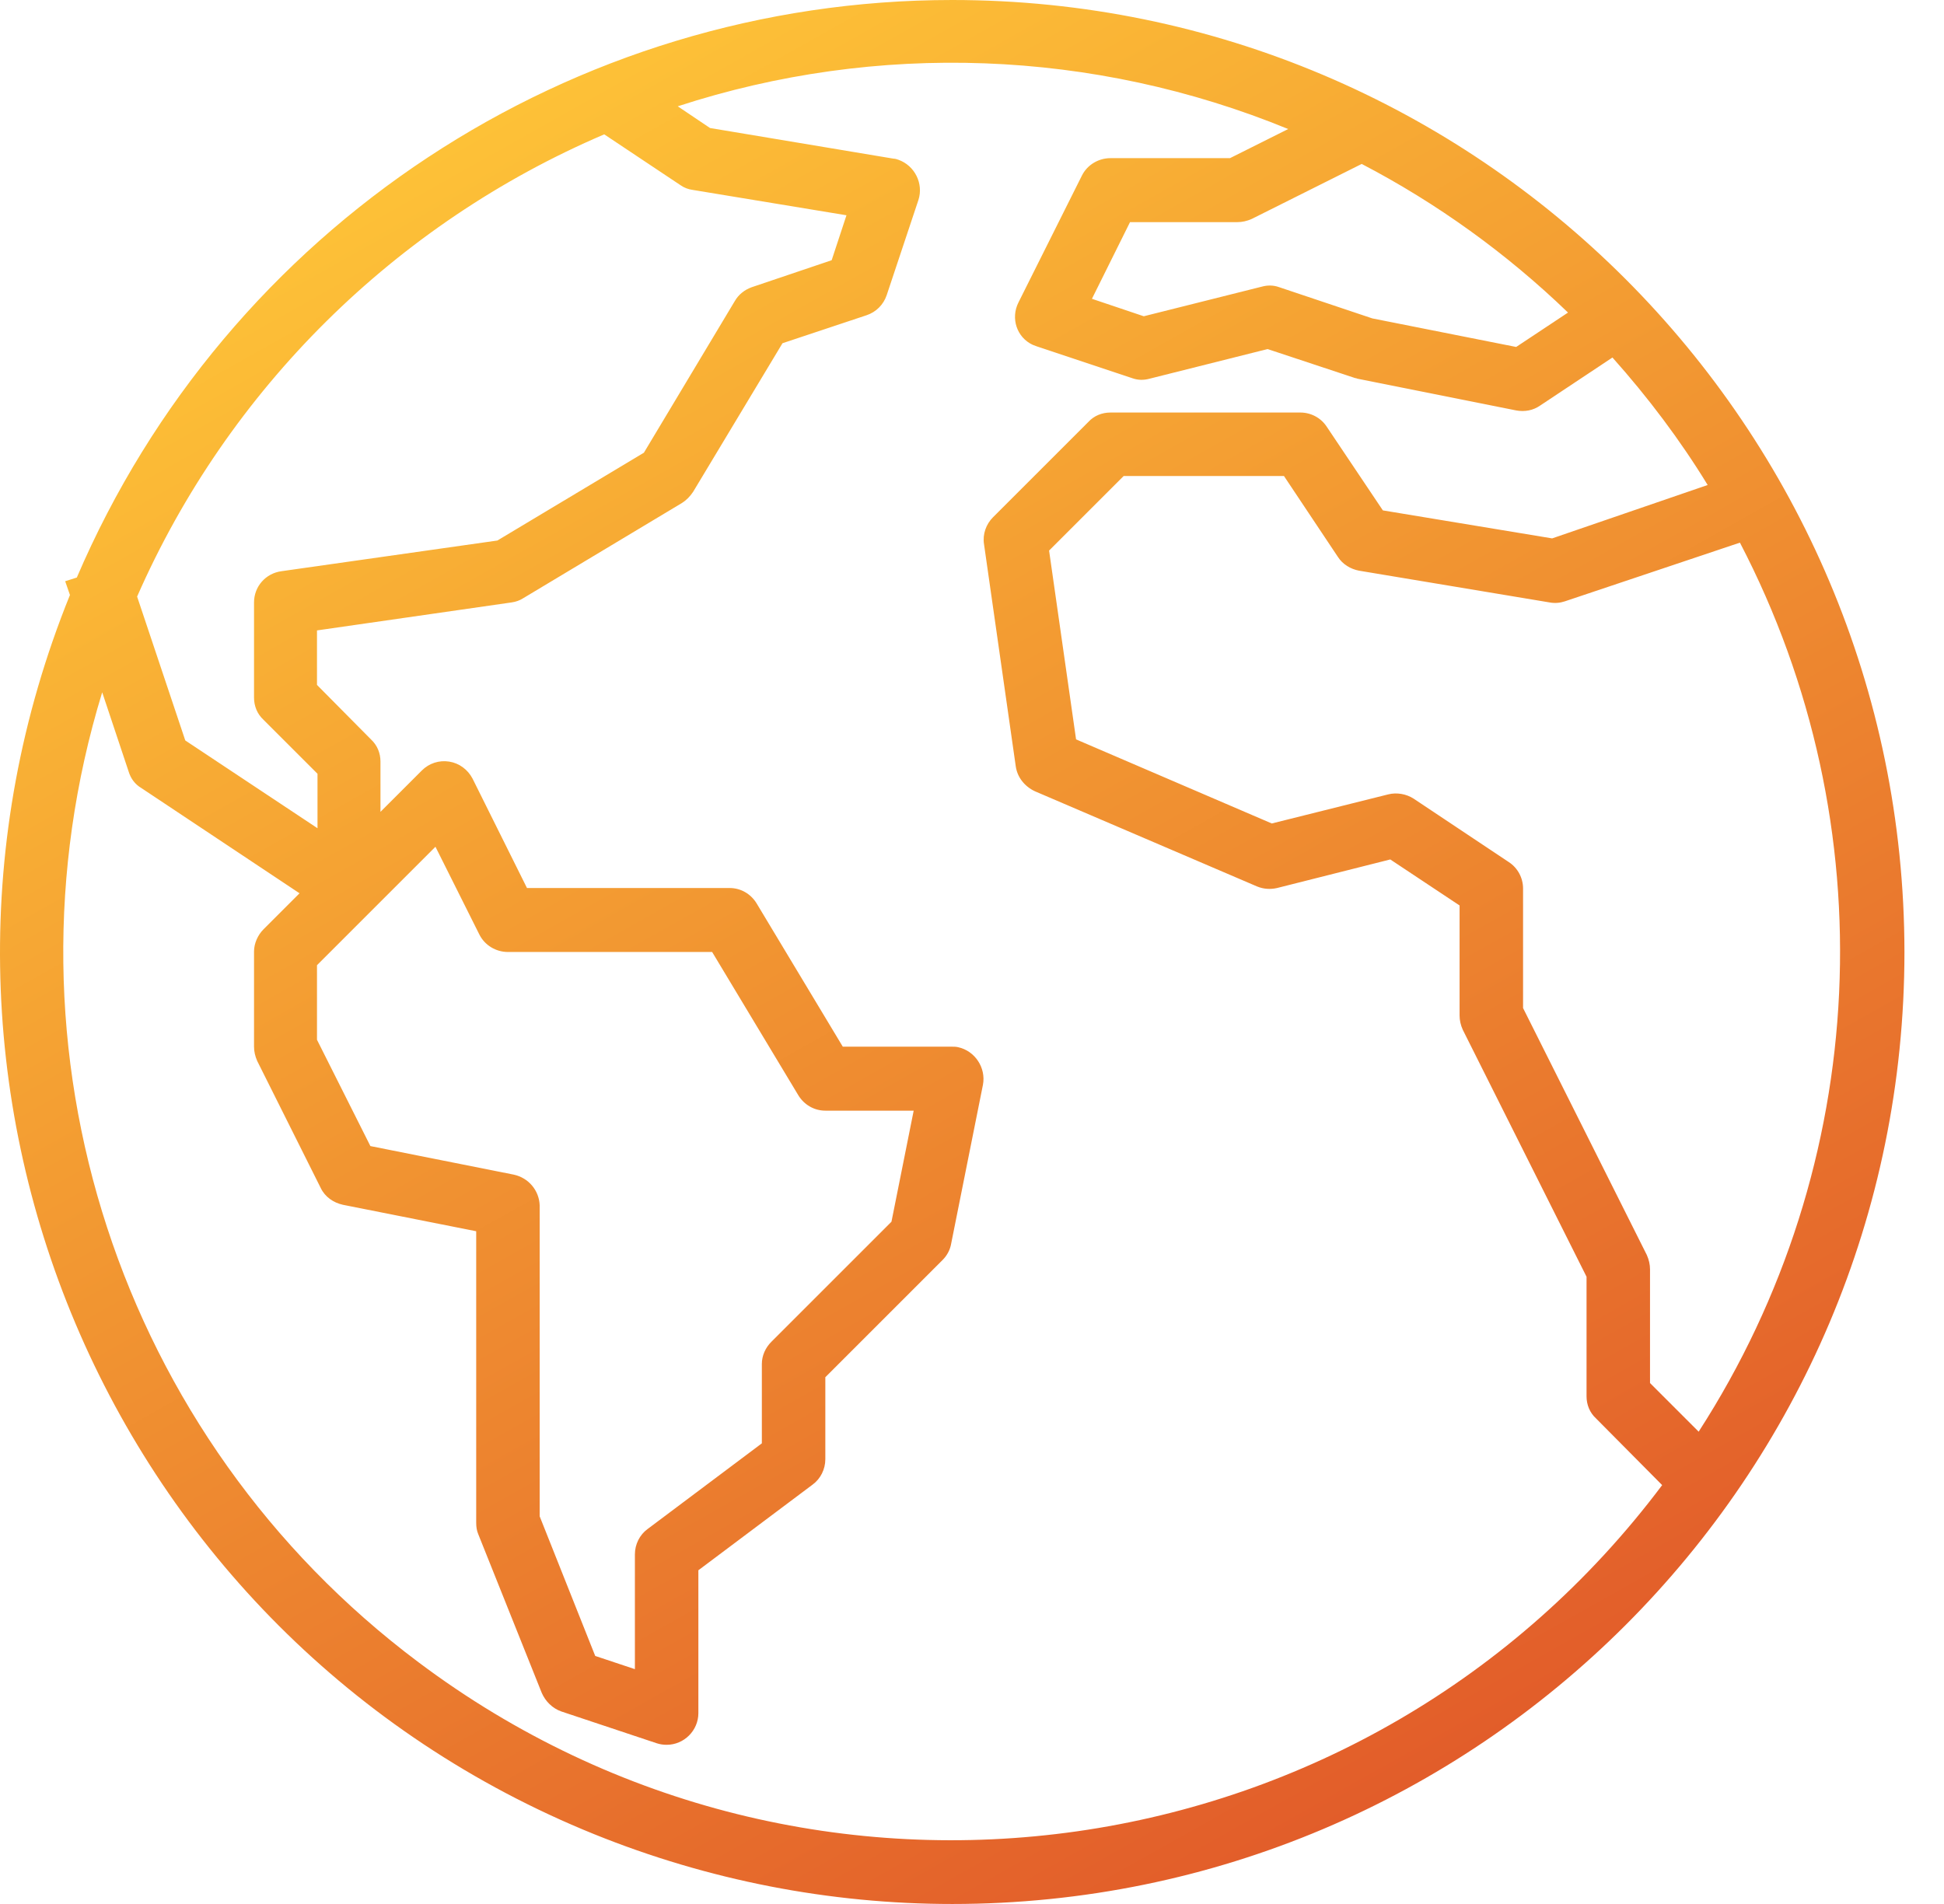 <svg width="49" height="48" viewBox="0 0 49 48" fill="none" xmlns="http://www.w3.org/2000/svg">
<path d="M24.003 0C14.403 0 5.723 5.72 1.936 14.56L1.643 14.653L1.763 15C-3.21 27.28 2.696 41.267 14.976 46.24C17.843 47.4 20.91 48 24.003 48C37.256 48 48.003 37.253 48.003 24C47.99 10.747 37.256 0 24.003 0ZM42.816 36.093L41.59 34.867V32C41.59 31.88 41.563 31.76 41.51 31.64L38.39 25.413V22.4C38.39 22.133 38.256 21.88 38.03 21.733L35.63 20.133C35.443 20.013 35.203 19.973 34.99 20.027L32.056 20.76L27.123 18.64L26.443 13.88L28.323 12H32.363L33.723 14.04C33.843 14.227 34.043 14.347 34.256 14.387L39.056 15.187C39.19 15.213 39.323 15.2 39.443 15.16L43.856 13.68C47.563 20.8 47.163 29.36 42.816 36.093ZM39.523 7.88L38.216 8.747L34.59 8.027L32.243 7.24C32.096 7.187 31.95 7.187 31.803 7.227L28.83 7.973L27.523 7.533L28.483 5.6H31.19C31.31 5.6 31.43 5.573 31.55 5.52L34.323 4.133C36.216 5.12 37.976 6.387 39.523 7.88ZM15.23 3.387L17.15 4.667C17.243 4.733 17.35 4.773 17.456 4.787L21.336 5.427L20.963 6.56L18.95 7.24C18.763 7.307 18.616 7.427 18.523 7.587L16.23 11.413L12.536 13.627L7.096 14.4C6.696 14.453 6.403 14.787 6.403 15.187V17.587C6.403 17.8 6.483 18 6.643 18.147L8.003 19.507V20.88L4.67 18.667L3.456 15.04C5.75 9.813 9.963 5.64 15.23 3.387ZM12.95 29.613L9.336 28.893L7.99 26.213V24.333L10.976 21.347L12.083 23.56C12.216 23.827 12.496 24 12.803 24H17.95L20.123 27.613C20.27 27.853 20.523 28 20.803 28H23.03L22.47 30.8L19.443 33.827C19.296 33.973 19.203 34.173 19.203 34.387V36.387L16.323 38.547C16.123 38.693 16.003 38.933 16.003 39.187V42.08L15.003 41.747L13.603 38.227V30.387C13.59 30.013 13.323 29.693 12.95 29.613ZM10.55 41.907C3.003 36.253 -0.184 26.467 2.576 17.453L3.243 19.453C3.296 19.627 3.403 19.773 3.563 19.867L7.55 22.52L6.643 23.427C6.496 23.573 6.403 23.787 6.403 23.987V26.387C6.403 26.507 6.43 26.627 6.483 26.747L8.083 29.947C8.19 30.173 8.403 30.32 8.643 30.373L12.003 31.04V38.387C12.003 38.493 12.016 38.587 12.056 38.68L13.656 42.68C13.75 42.893 13.923 43.067 14.15 43.147L16.55 43.947C16.63 43.973 16.71 43.987 16.803 43.987C17.243 43.987 17.603 43.627 17.603 43.187V39.587L20.483 37.427C20.683 37.28 20.803 37.04 20.803 36.787V34.72L23.763 31.76C23.87 31.653 23.95 31.507 23.976 31.347L24.776 27.347C24.856 26.92 24.576 26.493 24.15 26.4C24.096 26.387 24.043 26.387 23.99 26.387H21.243L19.07 22.773C18.923 22.533 18.67 22.387 18.39 22.387H13.283L11.91 19.627C11.79 19.4 11.576 19.24 11.323 19.2C11.07 19.16 10.816 19.24 10.63 19.427L9.59 20.467V19.2C9.59 18.987 9.51 18.787 9.35 18.64L7.99 17.267V15.893L12.896 15.187C13.003 15.173 13.11 15.133 13.19 15.08L17.19 12.68C17.296 12.613 17.39 12.52 17.47 12.4L19.723 8.653L21.843 7.947C22.083 7.867 22.27 7.68 22.35 7.44L23.15 5.04C23.283 4.627 23.056 4.173 22.643 4.027C22.603 4.013 22.563 4 22.523 4L17.896 3.227L17.083 2.68C22.11 1.04 27.563 1.24 32.47 3.253L31.003 3.987H27.99C27.683 3.987 27.403 4.16 27.27 4.427L25.67 7.627C25.47 8.027 25.63 8.507 26.03 8.693C26.07 8.707 26.096 8.72 26.136 8.733L28.536 9.533C28.683 9.587 28.83 9.587 28.976 9.547L31.95 8.8L34.123 9.52C34.15 9.533 34.19 9.533 34.216 9.547L38.216 10.347C38.43 10.387 38.643 10.347 38.816 10.227L40.643 9.013C41.536 10.013 42.35 11.093 43.043 12.227L39.123 13.573L34.856 12.867L33.443 10.76C33.296 10.533 33.043 10.4 32.776 10.4H27.99C27.776 10.4 27.576 10.48 27.43 10.64L25.03 13.04C24.856 13.213 24.763 13.467 24.803 13.72L25.603 19.32C25.643 19.6 25.83 19.827 26.083 19.947L31.683 22.347C31.843 22.413 32.016 22.427 32.19 22.387L35.043 21.667L36.79 22.827V25.6C36.79 25.72 36.816 25.84 36.87 25.96L39.99 32.187V35.2C39.99 35.413 40.07 35.613 40.23 35.76L41.896 37.44C34.47 47.333 20.443 49.333 10.55 41.907Z" fill="url(#paint0_linear)"/>
<defs>
<linearGradient id="paint0_linear" x1="11.001" y1="-8.93751e-08" x2="38" y2="48.002" gradientUnits="userSpaceOnUse">
<stop stop-color="#FFC838"/>
<stop offset="1" stop-color="#E05529"/>
</linearGradient>
</defs>
</svg>
